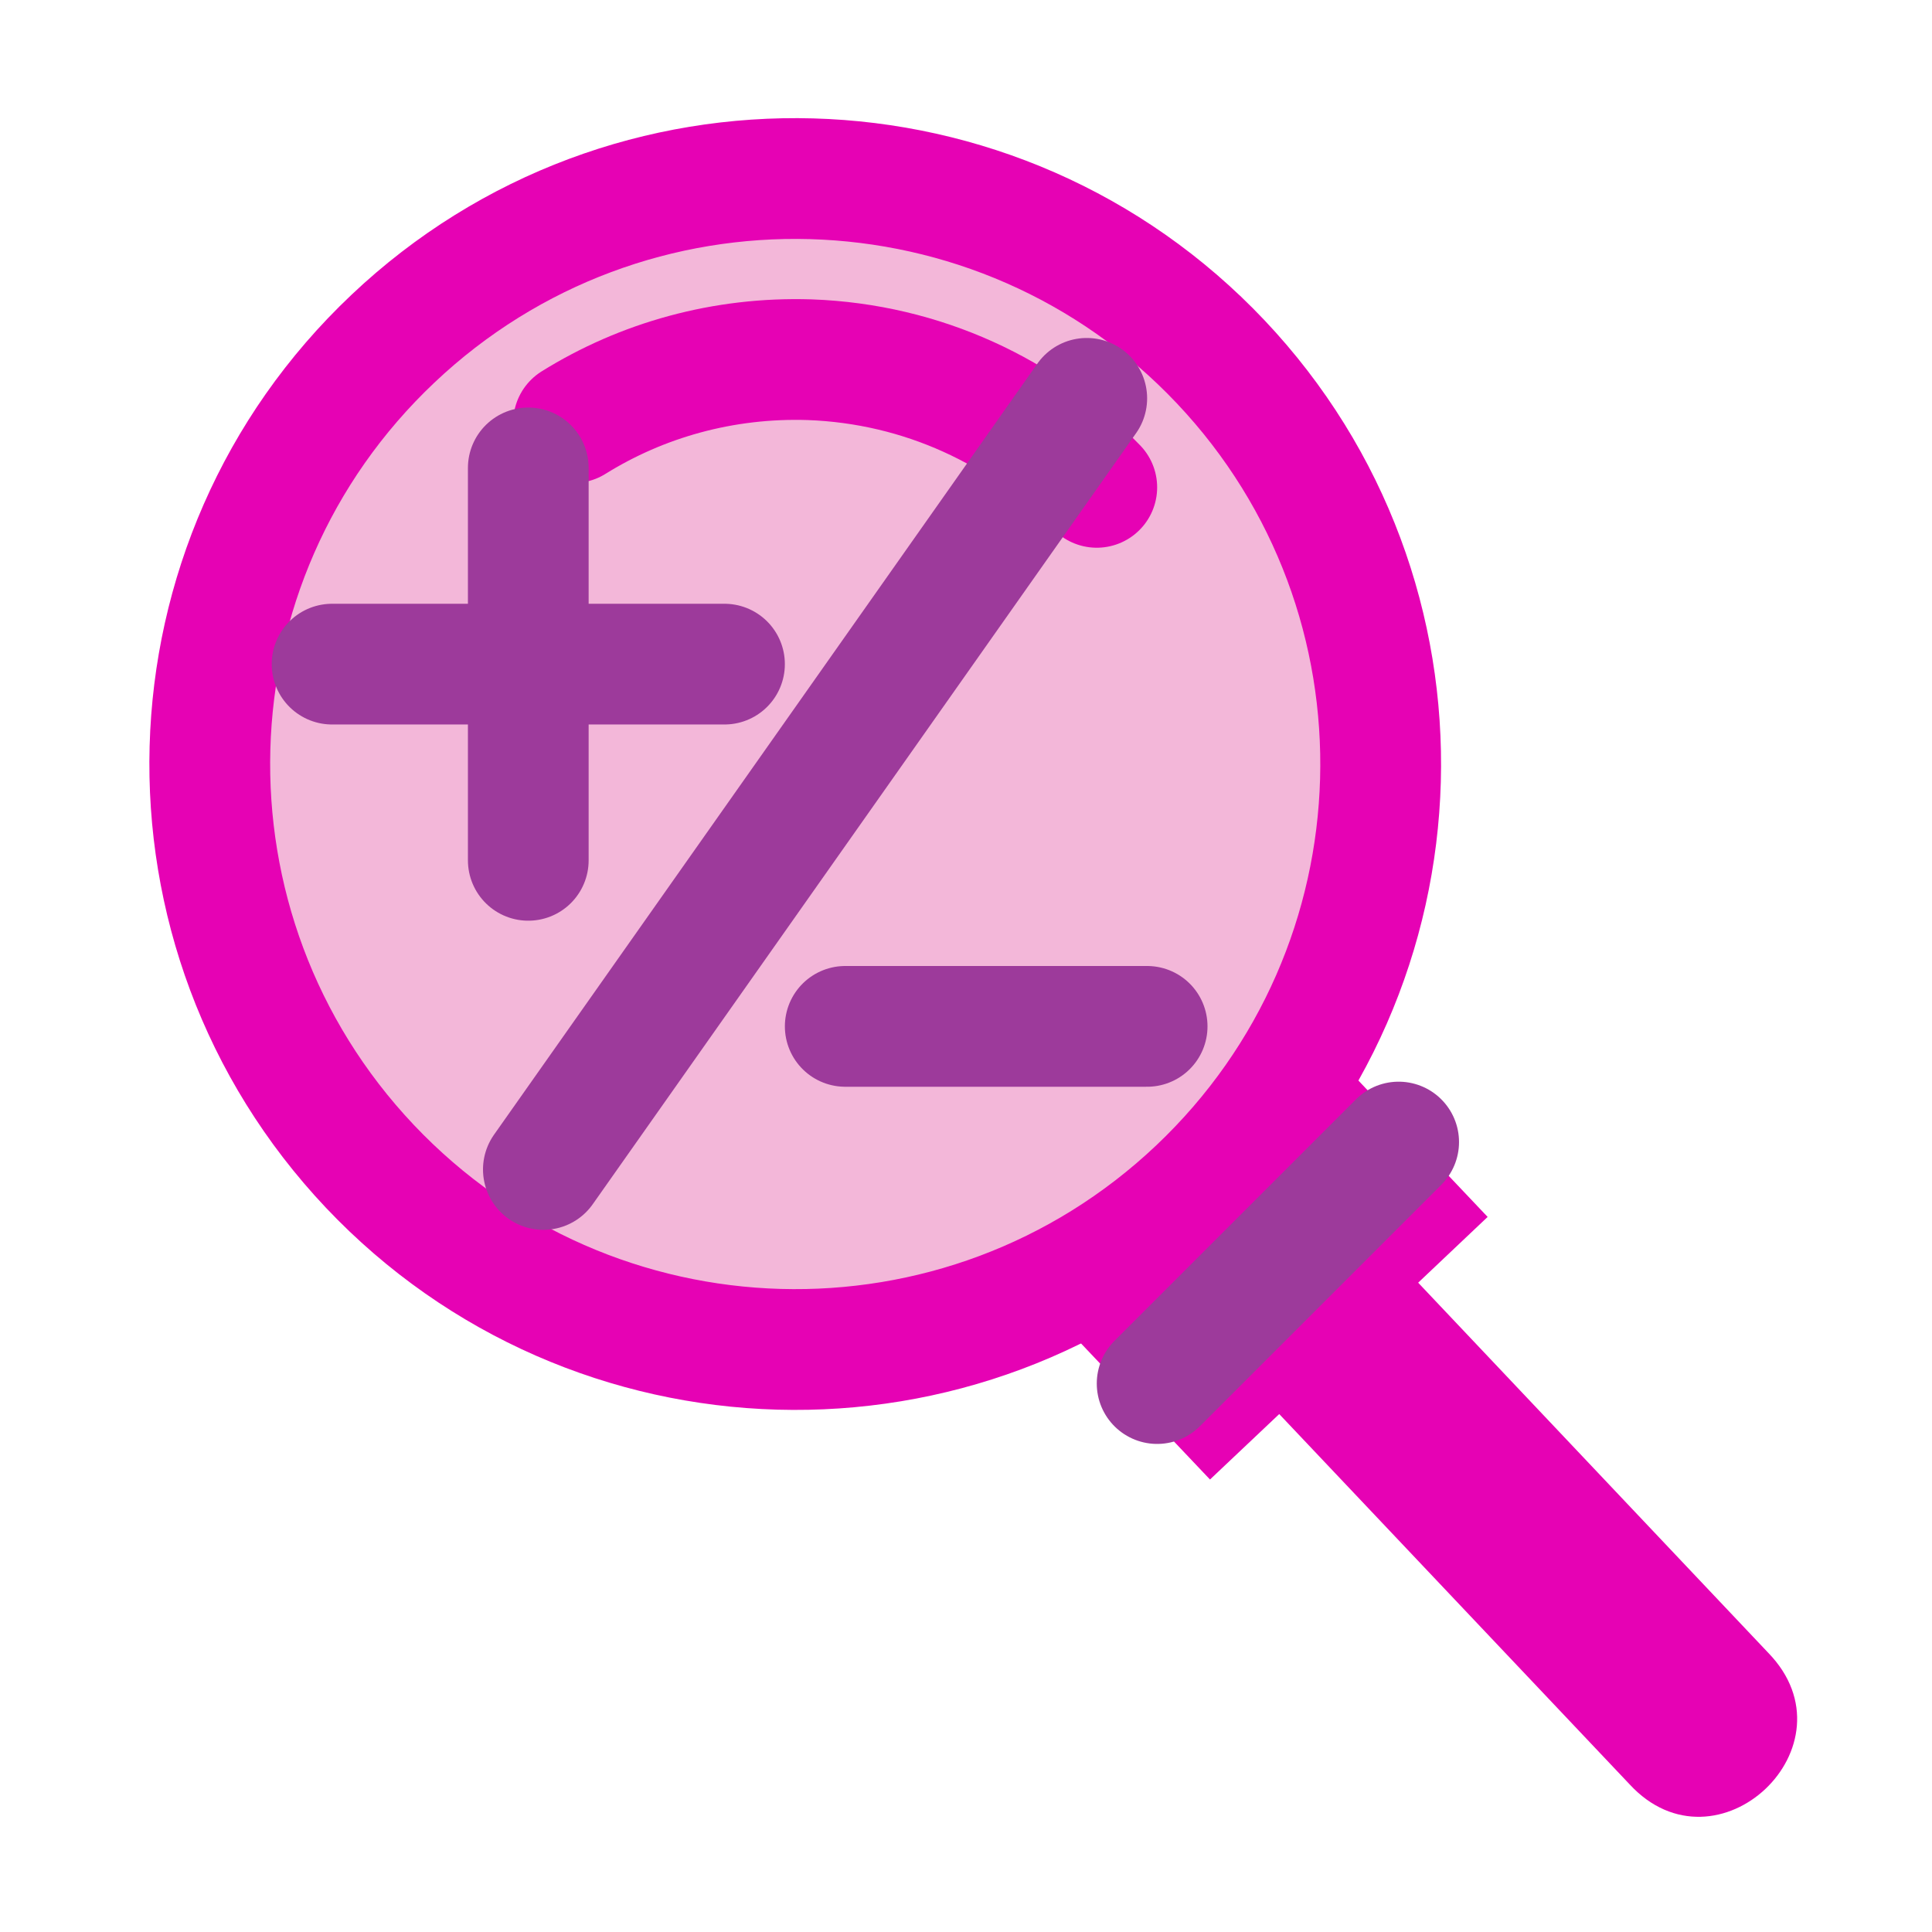 <?xml version="1.0" encoding="UTF-8"?>
<svg xmlns="http://www.w3.org/2000/svg" xmlns:xlink="http://www.w3.org/1999/xlink" width="24px" height="24px" viewBox="0 0 24 24" version="1.1">
<g id="surface1">
<path style=" stroke:none;fill-rule:nonzero;fill:rgb(90.196%,0.784%,70.588%);fill-opacity:1;" d="M 15.125 15.027 C 14.656 15.484 12.945 16.188 13.398 16.656 L 15.031 18.379 L 15.891 17.566 L 20.242 22.164 C 21.328 23.344 23.086 21.684 21.965 20.531 L 17.617 15.934 L 18.48 15.117 L 16.848 13.395 C 16.395 12.902 15.602 14.559 15.125 15.027 Z M 15.125 15.027 "/>
<path style="fill-rule:nonzero;fill:rgb(95.294%,71.765%,85.098%);fill-opacity:1;stroke-width:1;stroke-linecap:square;stroke-linejoin:miter;stroke:rgb(90.196%,0.784%,70.588%);stroke-opacity:1;stroke-miterlimit:4;" d="M 5.284 9.121 C 5.283 11.798 3.113 13.967 0.438 13.968 C -2.241 13.969 -4.41 11.798 -4.411 9.12 C -4.41 6.443 -2.241 4.272 0.436 4.273 C 3.114 4.272 5.284 6.443 5.284 9.121 Z M 5.284 9.121 " transform="matrix(1.09,-1.031,1.031,1.09,0,0)"/>
<path style="fill-rule:nonzero;fill:rgb(95.294%,71.765%,85.098%);fill-opacity:1;stroke-width:1;stroke-linecap:round;stroke-linejoin:miter;stroke:rgb(90.196%,0.784%,70.588%);stroke-opacity:1;stroke-miterlimit:4;" d="M 4.75 3.5 C 5.315 3.148 5.99 2.956 6.706 2.979 C 7.641 3.013 8.479 3.411 9.083 4.036 " transform="matrix(1.5,0,0,1.5,0,0)"/>
<path style="fill:none;stroke-width:1;stroke-linecap:round;stroke-linejoin:miter;stroke:rgb(61.569%,22.745%,60.784%);stroke-opacity:1;stroke-miterlimit:4;" d="M 11.583 9.458 L 9.583 11.458 " transform="matrix(1.5,0,0,1.5,0,0)"/>
<path style="fill:none;stroke-width:1.538;stroke-linecap:round;stroke-linejoin:miter;stroke:rgb(61.569%,22.745%,60.784%);stroke-opacity:1;stroke-miterlimit:4;" d="M 20.5 1.5 L 20.5 6.5 " transform="matrix(0.975,0,0,0.975,-13.425,4.35)"/>
<path style="fill:none;stroke-width:1.538;stroke-linecap:round;stroke-linejoin:miter;stroke:rgb(61.569%,22.745%,60.784%);stroke-opacity:1;stroke-miterlimit:4;" d="M 23 4 L 18 4 " transform="matrix(0.975,0,0,0.975,-13.425,4.35)"/>
<path style="fill:none;stroke-width:1;stroke-linecap:round;stroke-linejoin:miter;stroke:rgb(61.569%,22.745%,60.784%);stroke-opacity:1;stroke-miterlimit:4;" d="M 9.5 8.5 L 7 8.5 " transform="matrix(1.5,0,0,1.5,0,0)"/>
<path style="fill:none;stroke-width:1;stroke-linecap:round;stroke-linejoin:miter;stroke:rgb(61.569%,22.745%,60.784%);stroke-opacity:1;stroke-miterlimit:4;" d="M 4.5 9.685 L 9 3.299 " transform="matrix(1.5,0,0,1.5,0,0)"/>
</g>
</svg>
